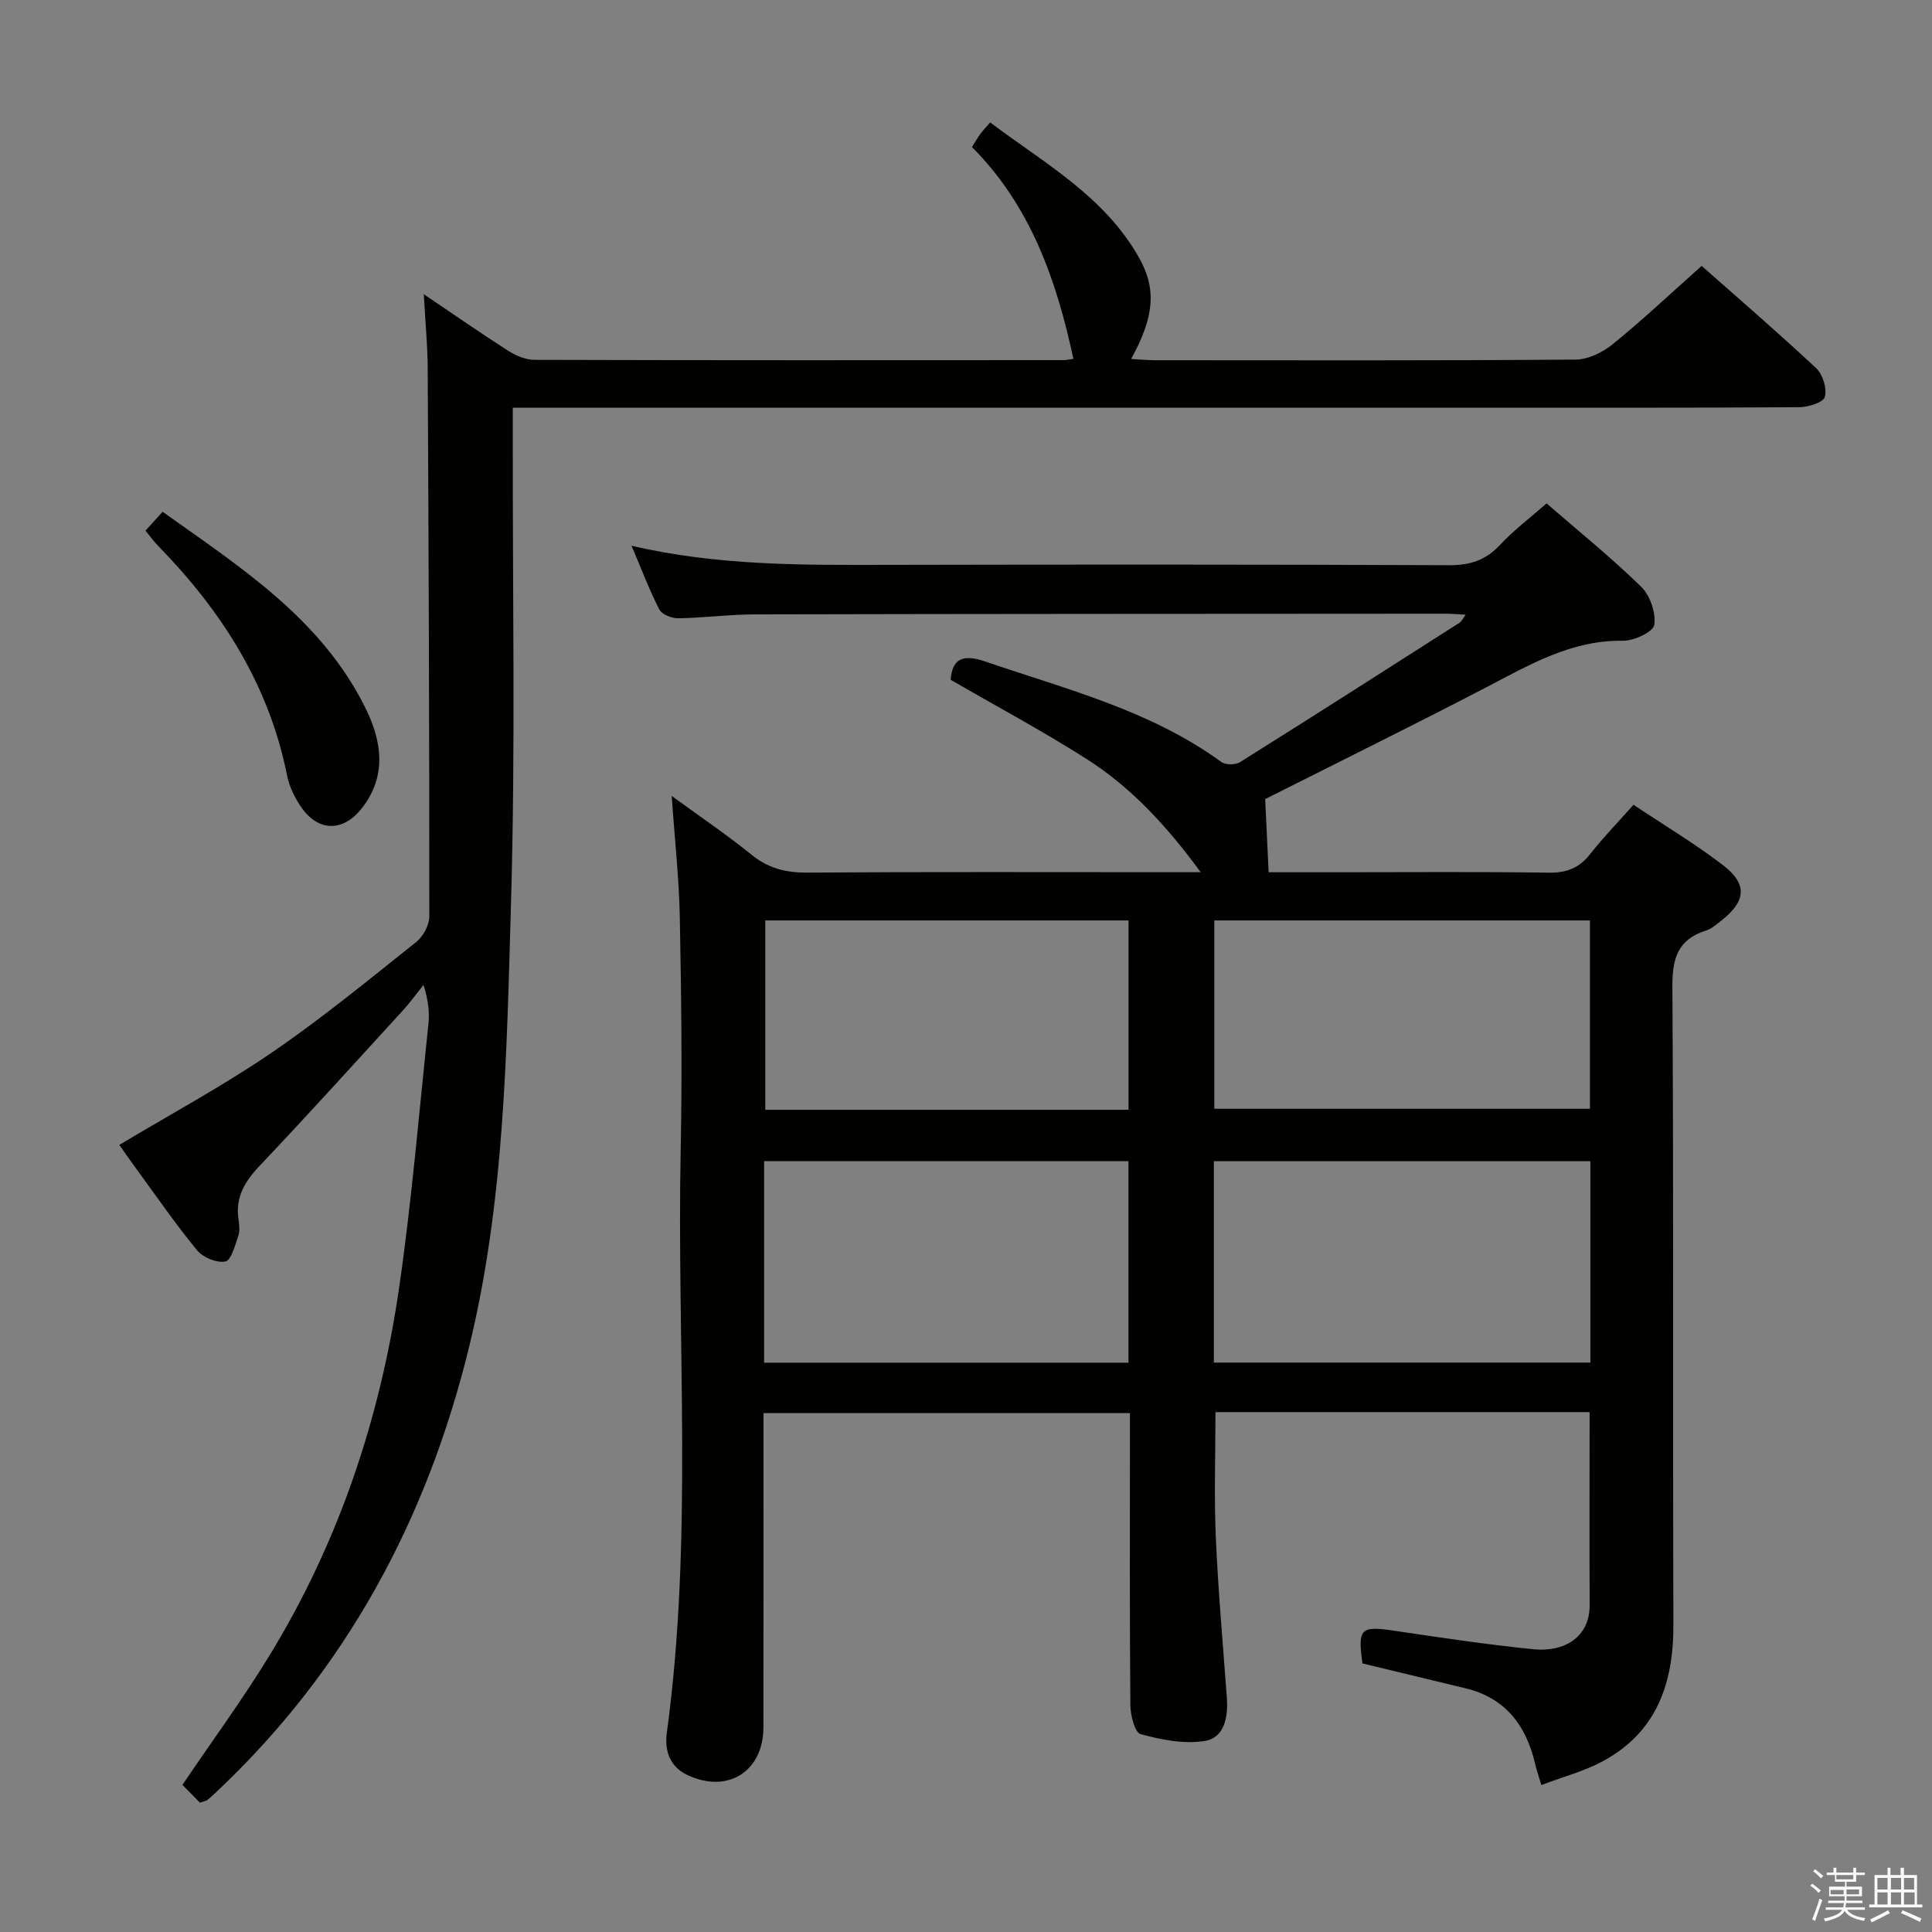 <svg enable-background="new 0 0 400 400" viewBox="0 0 400 400" xmlns="http://www.w3.org/2000/svg"><rect x="0" y="0" width="400" height="400" fill="#808080" stroke="none"/><path d="m374.8 390.4.4-.4c.7.5 1.3 1 1.8 1.4l-.5.5c-.5-.6-1.1-1.1-1.7-1.5zm1 7.3-.6-.3c.5-1.4 1.1-2.8 1.5-4.3.2.1.4.2.6.3-.5 1.3-1 2.8-1.5 4.3zm-.4-10.3.4-.4c.4.3 1 .8 1.7 1.4l-.5.5c-.4-.5-1-1-1.6-1.5zm2.5.3h1.7v-1h.6v1h3.5v-1h.6v1h1.8v.5h-1.8v1.4h-2v1h3.2v2h-3.2v.9h3.3v.5h-3.4c0 .3-.1.6-.1.9h4v.5h-3.7c.7.9 1.9 1.5 3.8 1.7-.1.2-.2.4-.3.6-2.1-.4-3.5-1.1-4-2.1-.4 1-1.8 1.7-4 2.2-.1-.2-.2-.4-.3-.6 2.1-.4 3.4-1 3.8-1.8h-3.4v-.5h3.6c.1-.3.1-.6.2-.9h-3.3v-.5h3.4c0-.3 0-.6 0-.9h-3.2v-2h3.3v-1h-2.1v-1.4h-1.7v-.5zm1.1 3.5v1h2.7c0-.3 0-.4 0-.4 0-.1 0-.2 0-.2 0-.1 0-.2 0-.3h-2.7zm1.2-3v.9h3.5v-.9zm4.7 3h-2.6v.6.4h2.6z" fill="#fafafb"/><path d="m393.6 386.7h.6v1.5h2.7v6.1h1.1v.6h-11v-.6h1.1v-6.1h2.7v-1.5h.6v1.5h2.1v-1.5zm-2.7 8.8.4.6c-1.2.6-2.5 1.3-3.8 1.9-.1-.2-.2-.4-.3-.6 1.2-.6 2.5-1.2 3.7-1.9zm-2.2-6.7v2.4h2.1v-2.4zm0 3v2.5h2.1v-2.5zm2.8-3v2.4h2.1v-2.4zm0 3v2.5h2.1v-2.5zm6 6.1c-1.4-.7-2.7-1.3-3.9-1.8l.3-.6c1.5.6 2.7 1.2 3.9 1.7zm-1.2-9.1h-2.1v2.4h2.1zm-2.1 3v2.5h2.2v-2.5z" fill="#fafafb"/><g fill="#010100"><path d="m329.11 292.36c-25.9 0-51.51 0-77.46 0 0 8.75-.3 17.34.07 25.9.48 11.12 1.49 22.22 2.29 33.32.28 3.95-.51 8.21-4.58 8.87-4.28.69-9.01-.25-13.29-1.42-1.2-.33-2.1-3.95-2.11-6.08-.16-18.16-.09-36.32-.09-54.49 0-1.82 0-3.65 0-5.89-25.29 0-50.31 0-75.87 0v5.53c0 19.83.01 39.66-.01 59.49-.01 9.17-7.36 13.82-15.7 9.93-3.76-1.75-4.79-5.15-4.3-8.77 5.46-40.14 2.05-80.49 2.87-120.74.33-15.99.12-31.99-.18-47.98-.15-8.12-1.06-16.22-1.68-25.24 5.81 4.24 11.34 7.98 16.51 12.16 3.45 2.79 7.03 3.74 11.43 3.71 25.16-.17 50.32-.08 75.48-.08h6.1c-7.08-9.66-14.43-17.58-23.61-23.43-9.08-5.79-18.61-10.88-28.16-16.41.34-4.38 2.52-5.38 7.21-3.77 16.78 5.76 34.14 10.08 48.83 20.79.87.64 2.93.63 3.88.03 15.21-9.54 30.34-19.21 45.47-28.88.37-.23.57-.73 1.24-1.64-1.66-.09-2.89-.21-4.12-.21-47.66.03-95.31.03-142.97.14-5.31.01-10.62.72-15.93.81-1.34.02-3.38-.78-3.92-1.82-2.08-4.05-3.69-8.34-5.76-13.2 18.06 4.2 35.67 3.99 53.29 3.96 38.66-.08 77.32-.09 115.97.07 4.33.02 7.59-1.02 10.55-4.2 2.8-3.01 6.14-5.52 9.64-8.6 6.71 5.83 13.44 11.25 19.59 17.26 1.85 1.81 3.08 5.4 2.71 7.9-.21 1.44-4.21 3.32-6.47 3.28-10.7-.17-19.36 4.99-28.35 9.66-15.33 7.97-30.83 15.61-45.74 23.12.24 4.98.46 9.8.72 15.15h15.01c14.33 0 28.66-.13 42.99.09 3.7.06 6.3-.98 8.57-3.86 2.66-3.39 5.68-6.5 8.97-10.2 6.29 4.2 12.67 8.01 18.53 12.5 5.08 3.89 4.77 7.42-.18 11.34-1.04.82-2.1 1.8-3.31 2.19-5.9 1.85-7.03 5.79-6.99 11.7.28 43.99.06 87.98.21 131.97.04 12.23-3.45 22.35-14.74 28.39-3.75 2.01-7.99 3.12-12.61 4.87-.52-1.79-.98-3.12-1.3-4.48-1.87-7.9-6.13-13.56-14.38-15.55-7.08-1.71-14.17-3.43-21.35-5.16-1-7.3-.4-7.81 6.76-6.74 9.52 1.42 19.06 2.84 28.63 3.81 6.38.64 11.68-2.47 11.65-9.15-.06-13.12-.01-26.24-.01-39.95zm-77.79-10.25h77.95c0-14.23 0-27.99 0-41.69-26.16 0-51.99 0-77.95 0zm-93.12.02h75.44c0-14.21 0-27.96 0-41.73-25.31 0-50.33 0-75.44 0zm93.21-52.57h77.77c0-13.28 0-26.18 0-38.99-26.15 0-51.88 0-77.77 0zm-17.76.21c0-13.29 0-26.17 0-39.2-25.28 0-50.27 0-75.21 0v39.2z"/><path d="m106.17 84.41v6.56c-.06 32 .56 64.01-.37 95.99-.9 30.85-1.31 61.87-8.73 92.13-8.72 35.57-25.42 66.64-52.28 91.92-.61.57-1.21 1.15-1.86 1.66-.24.19-.6.22-1.54.55-1.15-1.16-2.49-2.53-3.62-3.68 6.27-9.27 12.56-17.84 18.08-26.88 14.4-23.57 22.96-49.34 26.86-76.56 2.57-17.91 4.08-35.98 5.98-53.99.26-2.42.04-4.89-1.01-8.19-1.4 1.74-2.7 3.56-4.2 5.21-9.89 10.81-19.72 21.68-29.8 32.32-3.06 3.23-4.97 6.49-4.3 11.02.17 1.14.3 2.43-.06 3.47-.67 1.92-1.46 5-2.66 5.24-1.77.35-4.61-.82-5.84-2.3-4.44-5.38-8.4-11.16-12.53-16.79-1.28-1.74-2.5-3.52-3.59-5.05 10.54-6.32 21.32-12.13 31.39-18.99 10.43-7.11 20.22-15.17 30.11-23.04 1.43-1.14 2.68-3.49 2.68-5.29.02-37.83-.13-75.65-.33-113.48-.02-4.73-.49-9.46-.81-15.33 6.5 4.39 11.91 8.16 17.46 11.7 1.59 1.01 3.63 1.89 5.46 1.89 36.5.11 73 .08 109.49.06.65 0 1.3-.16 2.09-.26-3.52-16.33-8.85-31.66-21.01-43.86.71-1.12 1.18-1.95 1.74-2.71.48-.66 1.06-1.25 2.03-2.38 11.2 8.42 23.58 15.24 30.76 27.88 3.76 6.61 3.23 12.34-1.57 21.09 1.82.1 3.41.26 5 .26 29 .02 58 .09 86.99-.13 2.61-.02 5.64-1.49 7.73-3.2 6.18-5.02 12-10.5 18.4-16.2 7.16 6.34 15.59 13.59 23.71 21.18 1.38 1.29 2.26 4.21 1.79 5.96-.3 1.13-3.46 2.11-5.35 2.12-22.83.14-45.66.09-68.5.1-63.66 0-127.33 0-190.99 0-2.08 0-4.2 0-6.8 0z"/><path d="m30.12 109.87c1.12-1.23 2.1-2.31 3.55-3.91 16.14 11.51 32.89 22.17 42.03 40.7 3.35 6.79 4.45 14-.78 20.67-3.95 5.03-9.14 4.9-12.69-.41-1.27-1.9-2.35-4.12-2.79-6.34-3.74-18.78-13.54-34.08-26.68-47.54-.91-.93-1.67-2-2.64-3.17z"/></g></svg>